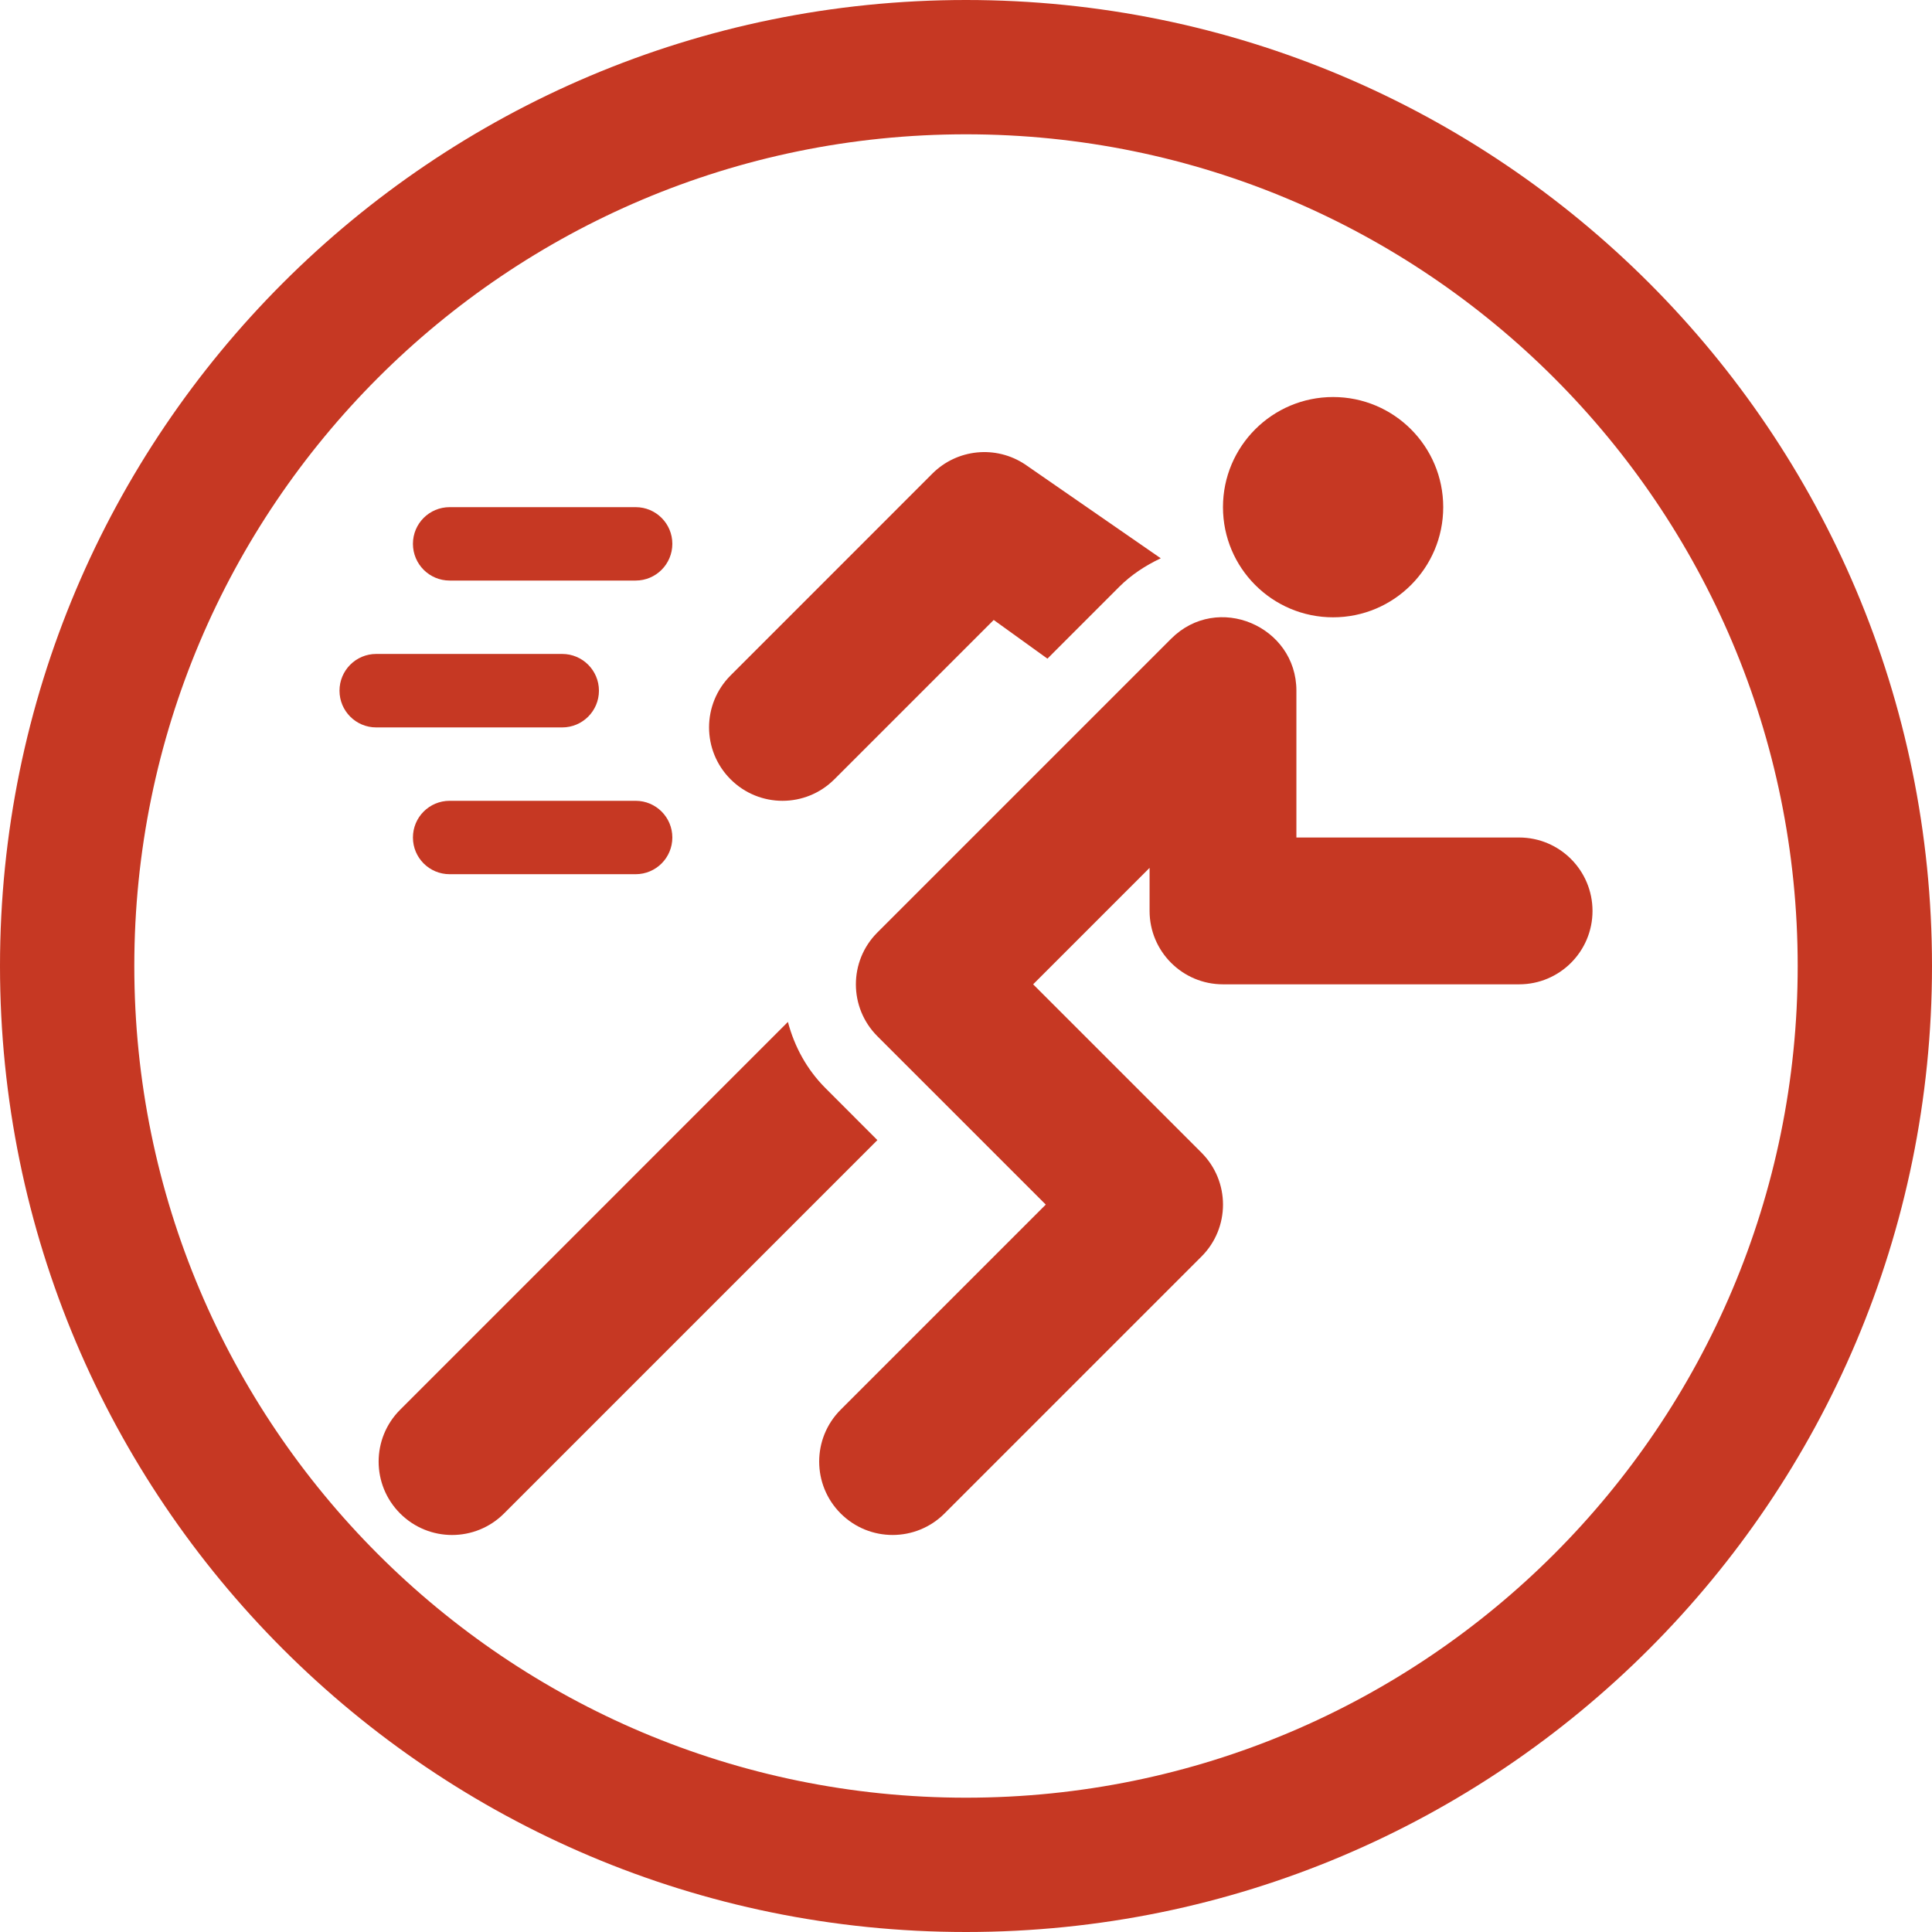 <?xml version="1.0" encoding="utf-8"?>
<!-- Generator: Adobe Illustrator 16.0.0, SVG Export Plug-In . SVG Version: 6.00 Build 0)  -->
<!DOCTYPE svg PUBLIC "-//W3C//DTD SVG 1.0//EN" "http://www.w3.org/TR/2001/REC-SVG-20010904/DTD/svg10.dtd">
<svg version="1.0" id="Layer_1" xmlns="http://www.w3.org/2000/svg" xmlns:xlink="http://www.w3.org/1999/xlink" x="0px" y="0px"
	 width="200px" height="200px" viewBox="-210.5 0.25 200 200" enable-background="new -210.5 0.25 200 200" xml:space="preserve">
<path fill="#C63823" d="M-110.5,0.25c-55.229,0-100,44.771-100,100s44.771,100,100,100s100-44.771,100-100S-55.271,0.25-110.5,0.25z
	 M-110.5,186.347c-47.55,0-86.097-38.547-86.097-86.097s38.547-86.097,86.097-86.097S-24.403,52.7-24.403,100.25
	S-62.95,186.347-110.5,186.347z"/>
<g>
	<g>
		<g>
			<path fill="#C63823" d="M-144.699,52.75h-19.253c-2.104,0-3.801,1.698-3.801,3.796c0,2.104,1.697,3.803,3.801,3.803h19.253
				c2.101,0,3.799-1.699,3.799-3.803C-140.9,54.448-142.599,52.75-144.699,52.75z"/>
		</g>
	</g>
	<g>
		<g>
			<path fill="#C63823" d="M-144.699,83.149h-19.253c-2.104,0-3.801,1.698-3.801,3.799s1.697,3.799,3.801,3.799h19.253
				c2.101,0,3.799-1.698,3.799-3.799S-142.599,83.149-144.699,83.149z"/>
		</g>
	</g>
	<g>
		<g>
			<path fill="#C63823" d="M-152.301,67.946h-19.255c-2.099,0-3.799,1.706-3.799,3.803c0,2.101,1.7,3.803,3.799,3.803h19.255
				c2.101,0,3.803-1.702,3.803-3.803C-148.498,69.652-150.2,67.946-152.301,67.946z"/>
		</g>
	</g>
	<g>
		<g>
			<path fill="#C63823" d="M-53.244,86.948h-23.053V71.749c0-6.674-8.165-10.19-12.976-5.37l-30.399,30.399
				c-2.969,2.965-2.969,7.774,0,10.743l17.429,17.428l-21.229,21.23c-2.969,2.969-2.969,7.778,0,10.747
				c2.969,2.965,7.778,2.965,10.747,0l26.603-26.601c2.969-2.972,2.969-7.778,0-10.75l-17.428-17.428l12.054-12.055v4.456
				c0,4.194,3.405,7.599,7.599,7.599h30.654c4.201,0,7.599-3.404,7.599-7.599C-45.646,90.353-49.043,86.948-53.244,86.948z"/>
		</g>
	</g>
	<g>
		<g>
			<path fill="#C63823" d="M-104.386,48.324c-3.021-2.007-7.024-1.608-9.588,0.946l-20.899,20.904
				c-2.967,2.972-2.967,7.778,0,10.746c2.969,2.973,7.78,2.973,10.749,0l16.492-16.492l5.562,4.006l7.425-7.429
				c1.24-1.24,2.705-2.206,4.307-2.961L-104.386,48.324z"/>
		</g>
	</g>
	<g>
		<g>
			<path fill="#C63823" d="M-125.047,112.895c-1.926-1.928-3.211-4.291-3.888-6.857l-40.139,40.143
				c-2.973,2.969-2.973,7.778,0,10.747c2.969,2.965,7.778,2.965,10.747,0l38.654-38.654L-125.047,112.895z"/>
		</g>
	</g>
	<g>
		<g>
			<path fill="#C63823" d="M-72.498,41.35c6.298,0,11.4,5.103,11.4,11.4c0,6.294-5.103,11.404-11.4,11.404
				c-6.294,0-11.4-5.11-11.4-11.404C-83.898,46.452-78.792,41.35-72.498,41.35z"/>
		</g>
	</g>
</g>
</svg>
